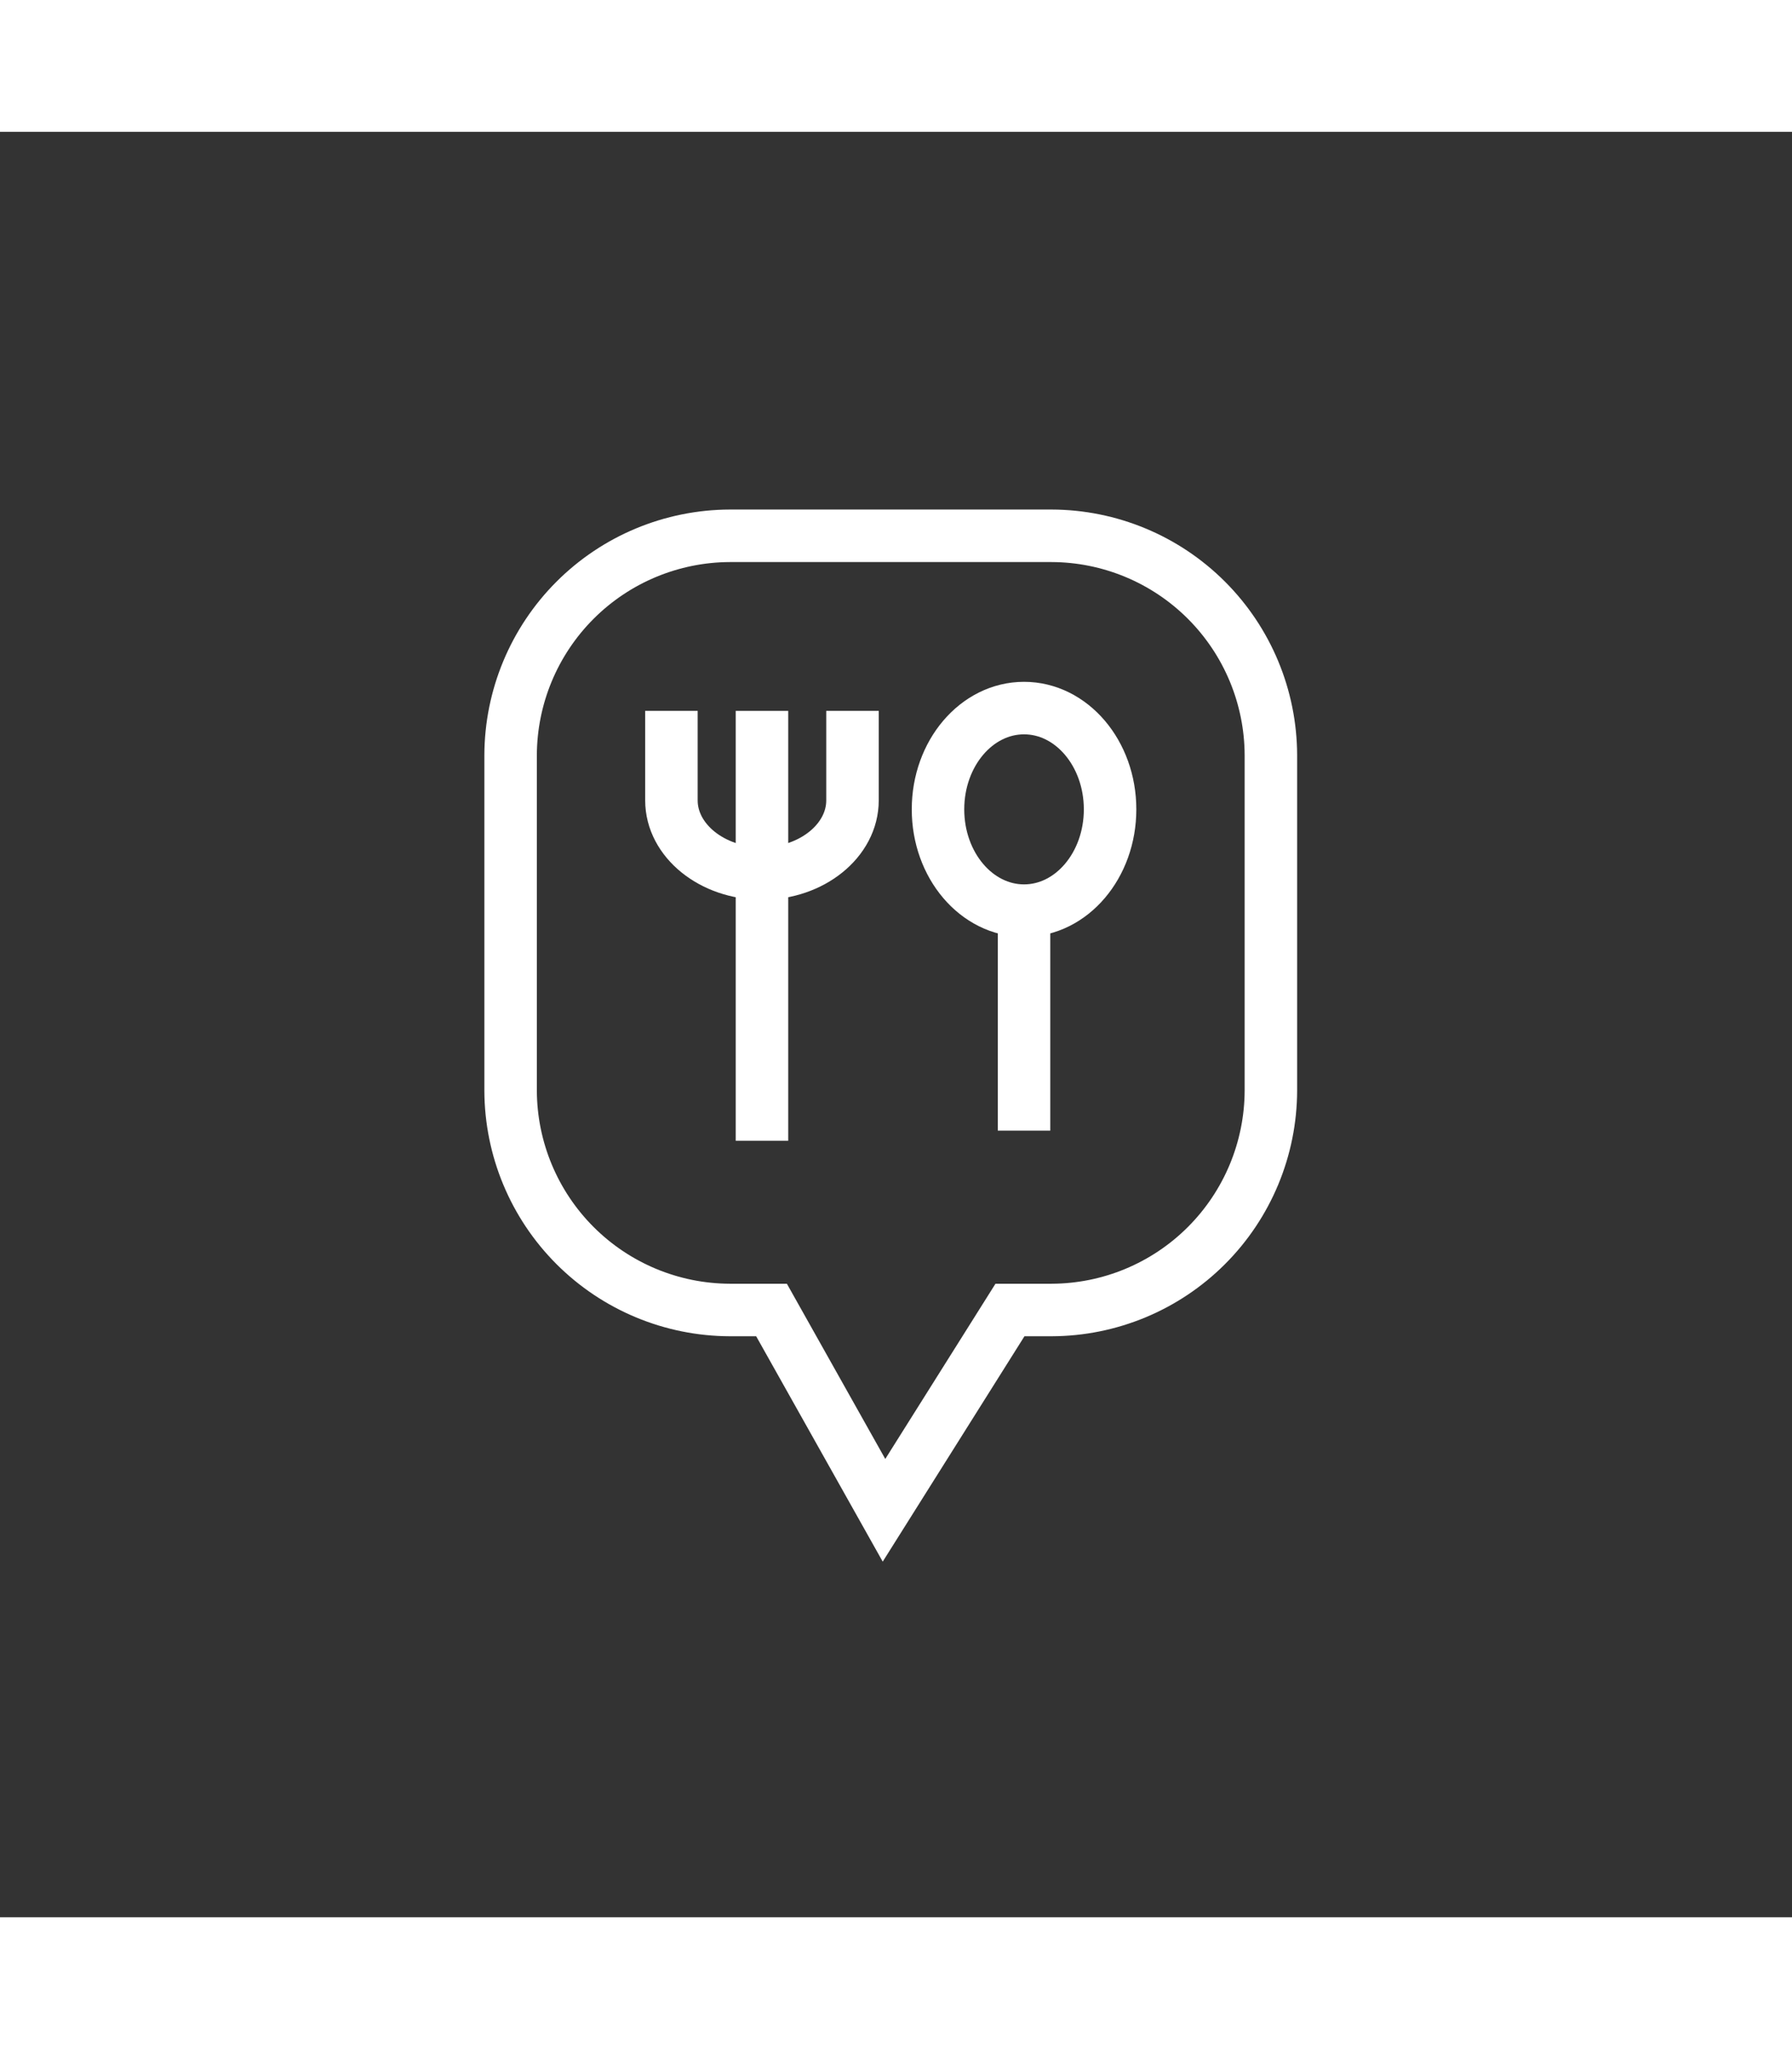 <svg width="70" height="80" viewBox="0 0 239 238" fill="none" xmlns="http://www.w3.org/2000/svg">
<rect x="0" y="0" width="239" height="238" fill="#333333" stroke="none"/>
<path fill-rule="evenodd" clip-rule="evenodd" d="M97.349 53.85H140.251C148.001 53.873 155.428 56.962 160.908 62.442C166.388 67.922 169.477 75.349 169.5 83.099V127.801C169.477 135.552 166.388 142.978 160.908 148.458C155.428 153.939 148.001 157.028 140.251 157.05H134.699L117.899 183.75L102.899 157.05H97.349C89.599 157.028 82.172 153.939 76.692 148.458C71.212 142.978 68.123 135.552 68.1 127.801V83.099C68.123 75.349 71.212 67.922 76.692 62.442C82.172 56.962 89.599 53.873 97.349 53.85Z" stroke="white" stroke-width="7" stroke-miterlimit="2.613"/>
<path d="M136.577 103.815C142.915 103.815 148.052 97.771 148.052 90.315C148.052 82.859 142.915 76.815 136.577 76.815C130.239 76.815 125.102 82.859 125.102 90.315C125.102 97.771 130.239 103.815 136.577 103.815Z" stroke="white" stroke-width="7" stroke-miterlimit="2.613"/>
<path d="M136.577 103.815V133.14" stroke="white" stroke-width="7" stroke-miterlimit="2.613"/>
<path d="M113.698 77.19V89.117C113.698 94.479 108.265 98.865 101.623 98.865C94.982 98.865 89.548 94.479 89.548 89.117V77.19" stroke="white" stroke-width="7" stroke-miterlimit="2.613"/>
<path d="M101.624 77.19V134.49" stroke="white" stroke-width="7" stroke-miterlimit="2.613"/>
</svg>
